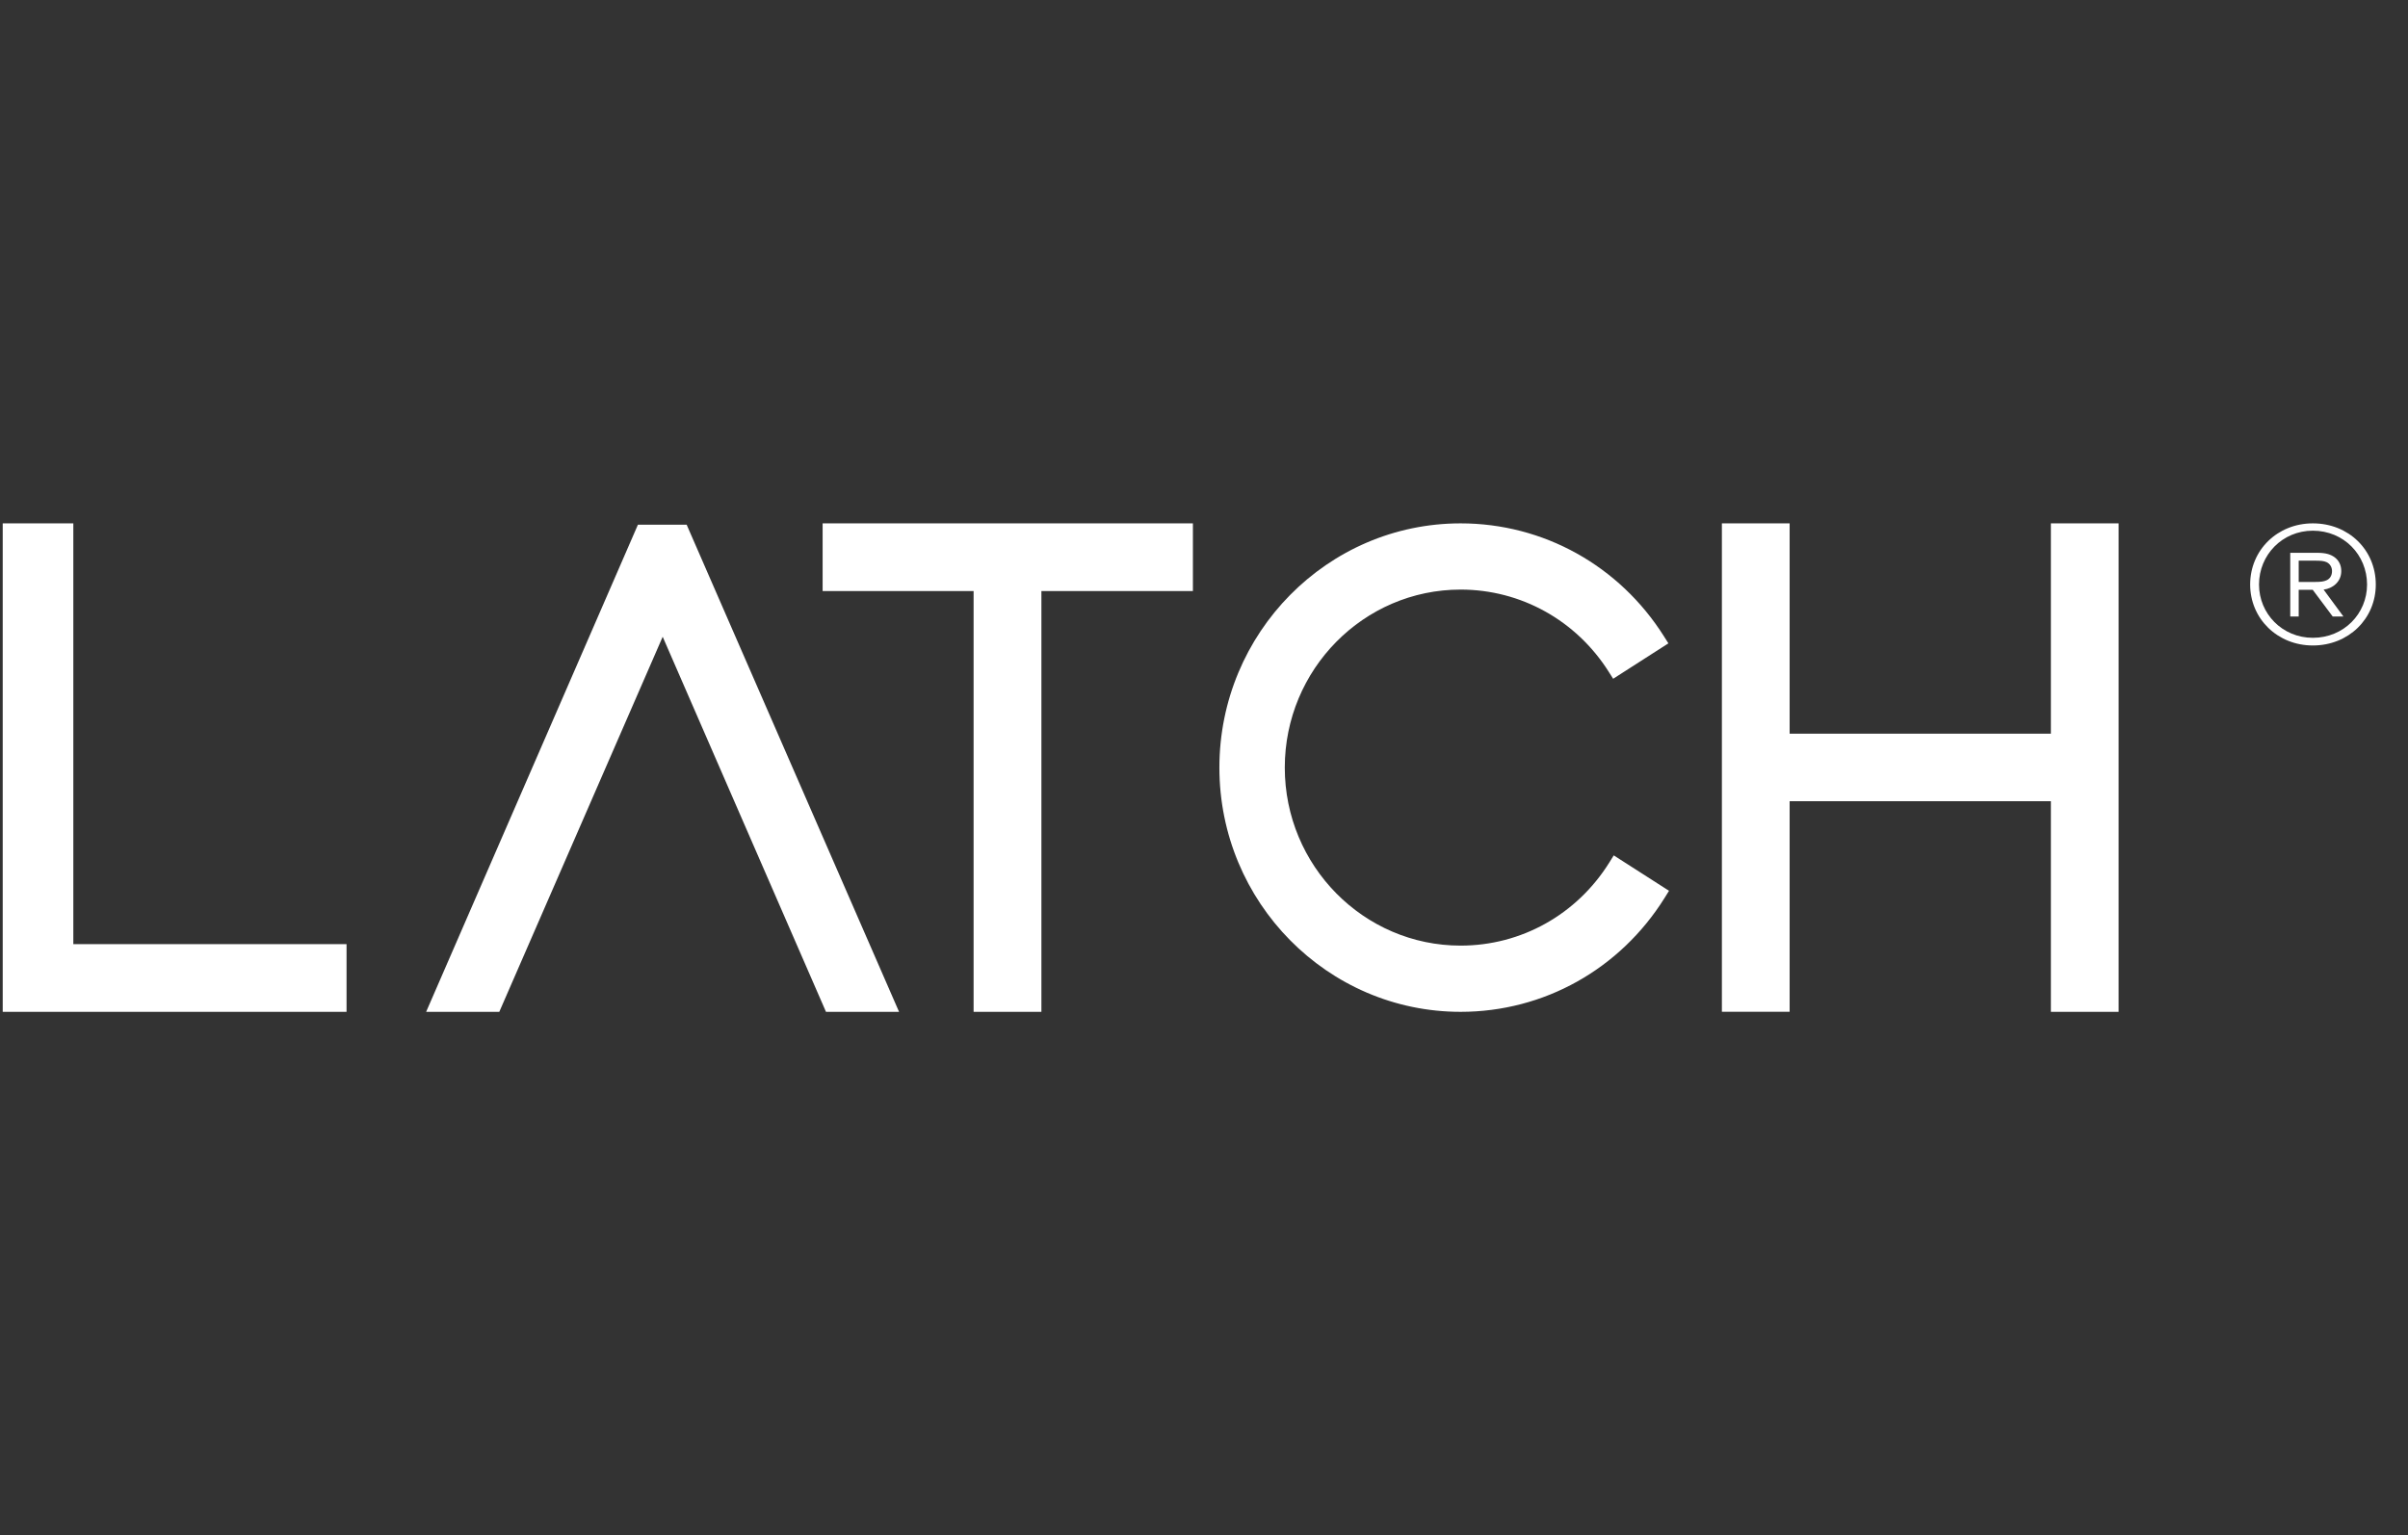<svg width="69" height="44" viewBox="0 0 69 44" fill="none" xmlns="http://www.w3.org/2000/svg">
<rect x="0" y="0" width="69" height="44" fill="#333333" stroke="none"/>
<path fill-rule="evenodd" clip-rule="evenodd" d="M46.116 24.717C45.186 26.21 43.592 27.102 41.853 27.102C39.075 27.102 36.815 24.813 36.815 22C36.815 19.187 39.075 16.898 41.853 16.898C43.578 16.898 45.166 17.779 46.098 19.255L46.224 19.454L47.807 18.439L47.68 18.238C46.402 16.211 44.223 15 41.853 15C38.041 15 34.941 18.14 34.941 22C34.941 25.86 38.041 29 41.853 29C44.238 29 46.423 27.778 47.7 25.732L47.825 25.531L46.241 24.516L46.116 24.717Z" fill="white"/>
<path fill-rule="evenodd" clip-rule="evenodd" d="M2.101 15H0.078V29H9.93V27.06H2.101V15Z" fill="white"/>
<path fill-rule="evenodd" clip-rule="evenodd" d="M18.279 15.039L12.211 29L14.307 29L18.989 18.25L23.668 29L25.762 29L19.676 15.039H18.279Z" fill="white"/>
<path fill-rule="evenodd" clip-rule="evenodd" d="M34.182 15H23.572V16.94H27.898V29H29.841V16.94H34.182V15Z" fill="white"/>
<path fill-rule="evenodd" clip-rule="evenodd" d="M58.767 21.028H51.281V15H49.34V28.998H51.281V22.963H58.767V29H60.708V15H58.767V21.028Z" fill="white"/>
<path fill-rule="evenodd" clip-rule="evenodd" d="M66.336 16.679C66.507 16.679 66.591 16.665 66.662 16.633C66.762 16.591 66.823 16.495 66.823 16.367C66.823 16.248 66.757 16.151 66.662 16.11C66.587 16.078 66.507 16.069 66.336 16.069H65.868V16.679H66.336ZM65.868 17.67H65.626V15.844H66.397C66.648 15.844 66.776 15.89 66.885 15.963C67.022 16.059 67.088 16.202 67.088 16.367C67.088 16.679 66.838 16.867 66.582 16.899L67.15 17.67H66.843L66.27 16.904H65.868V17.67ZM66.274 15.21C65.399 15.21 64.731 15.904 64.731 16.753C64.731 17.59 65.399 18.28 66.274 18.28C67.16 18.28 67.827 17.59 67.827 16.753C67.827 15.904 67.16 15.21 66.274 15.21ZM66.274 18.5C65.259 18.5 64.477 17.731 64.477 16.753C64.477 15.764 65.259 15 66.274 15C67.3 15 68.077 15.764 68.077 16.753C68.077 17.731 67.3 18.5 66.274 18.5Z" fill="white"/>
</svg>
